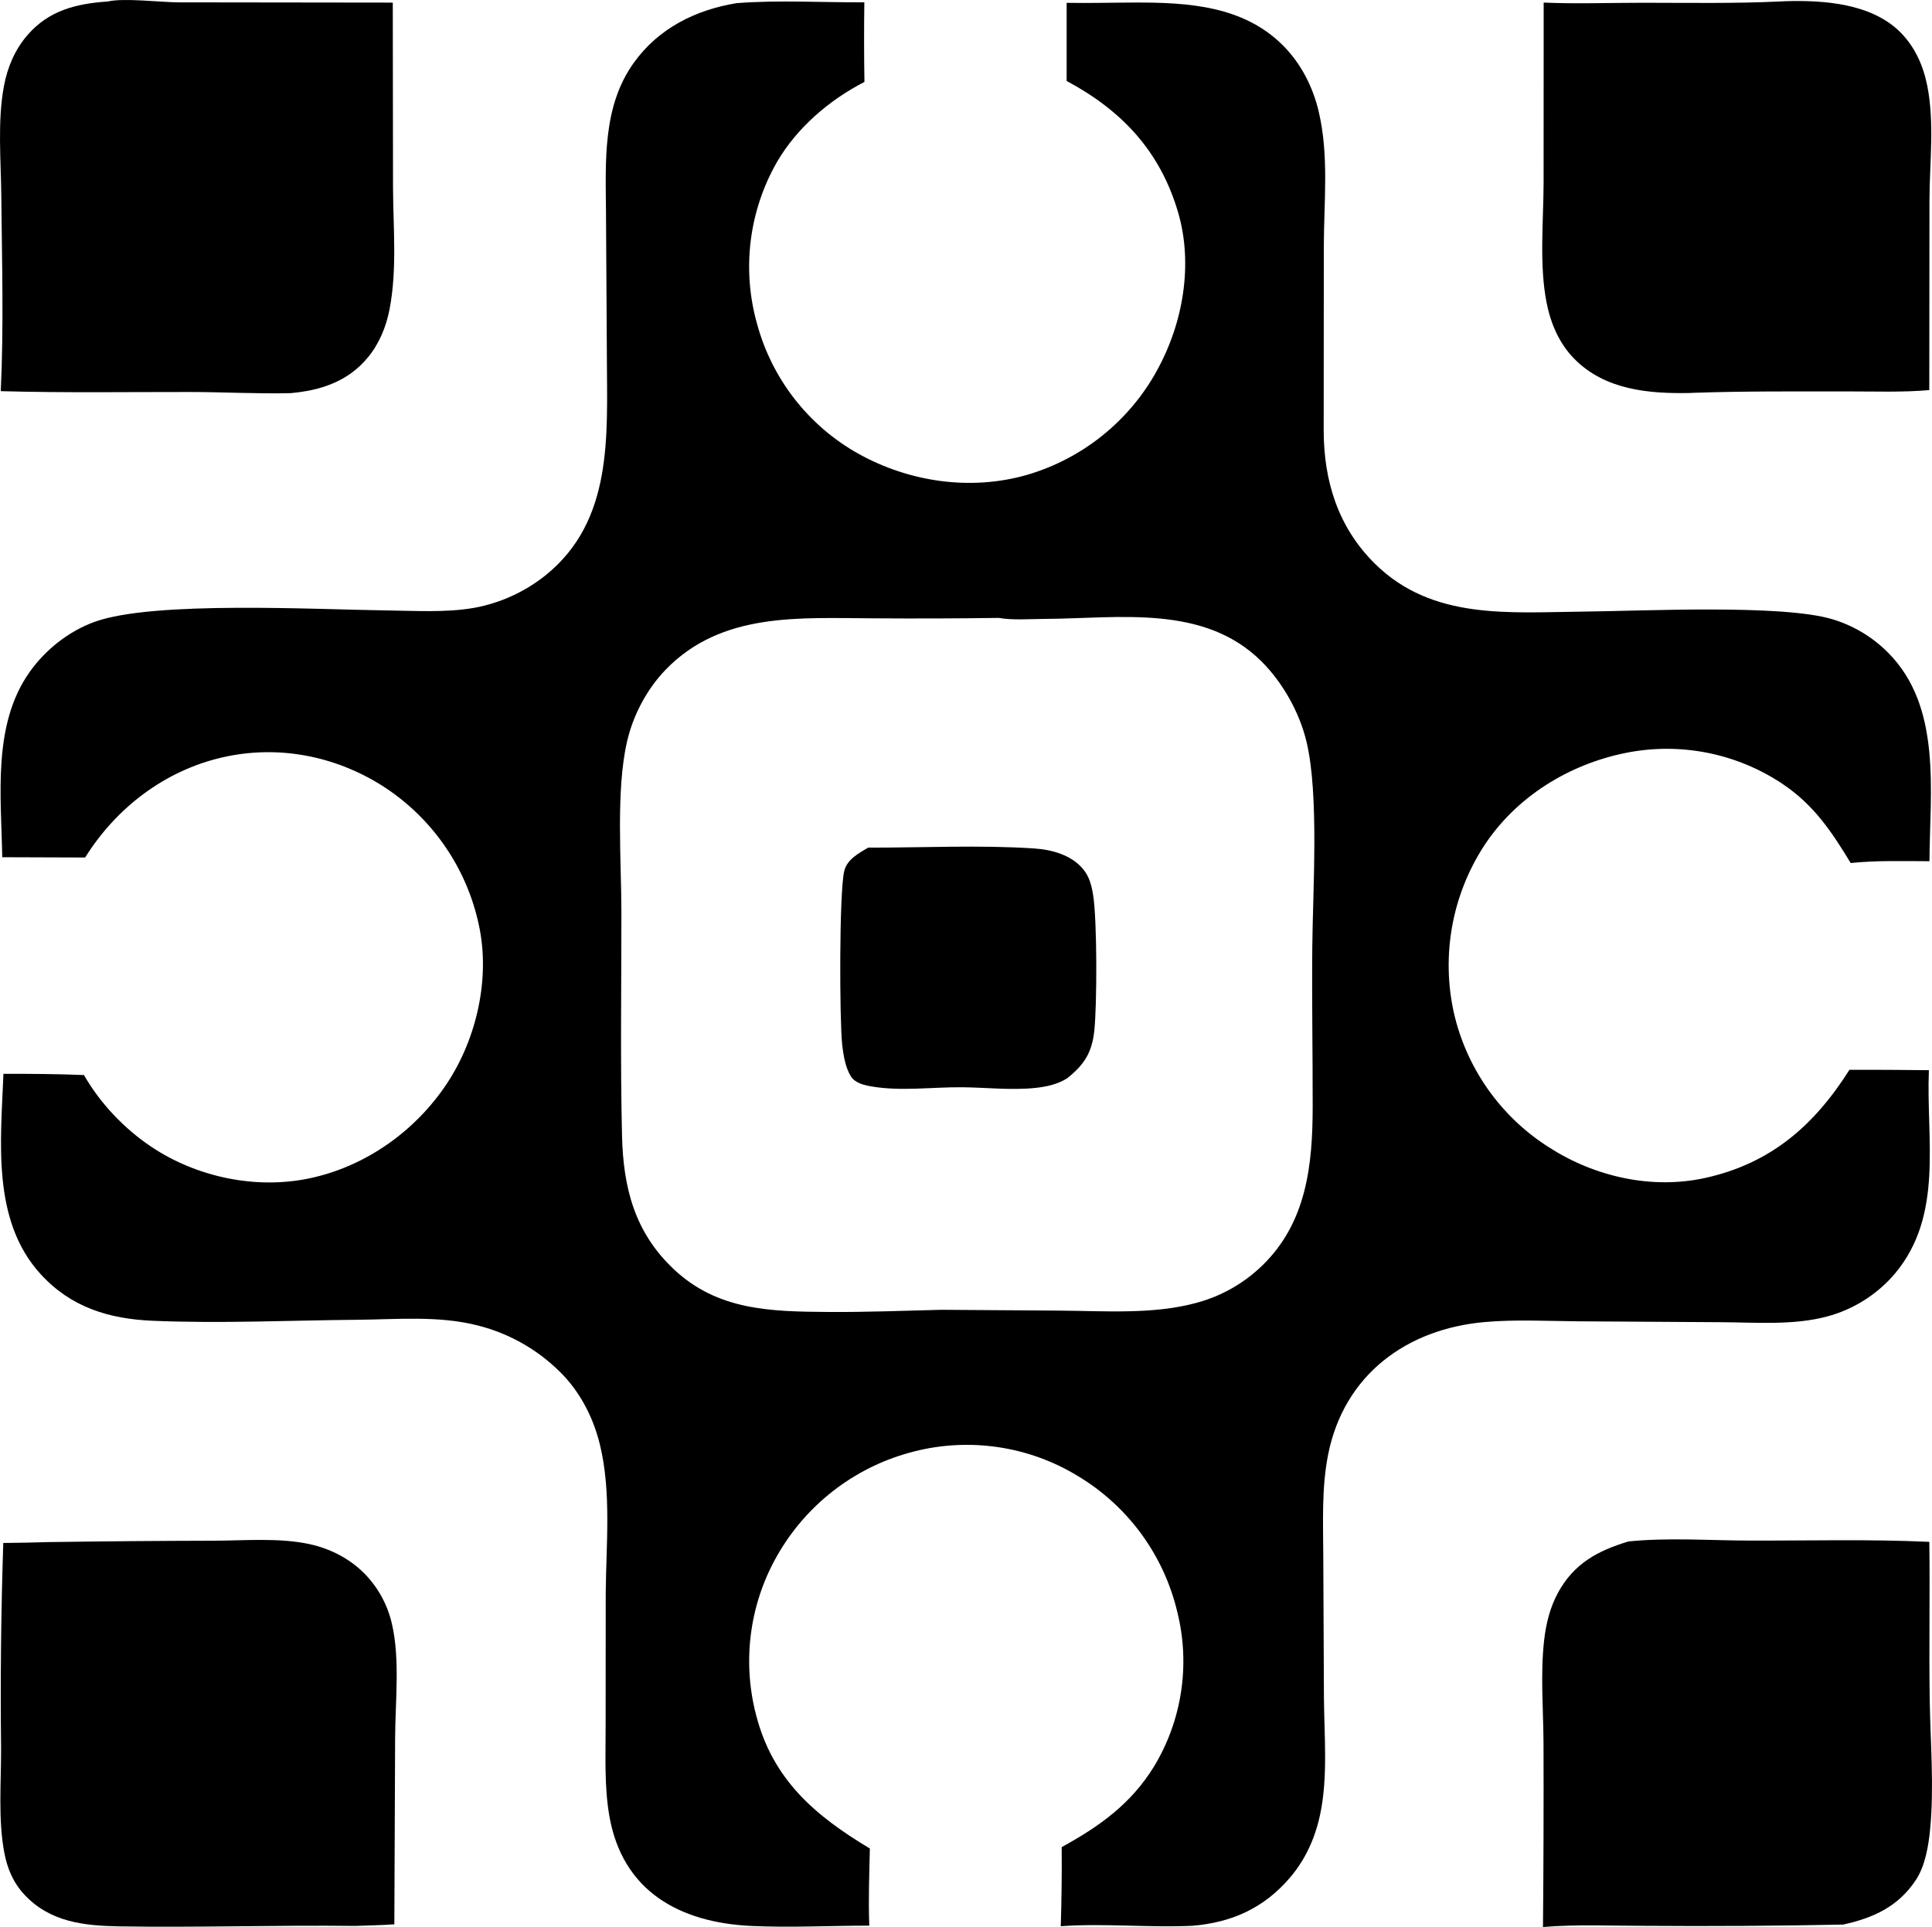 <svg xmlns="http://www.w3.org/2000/svg" xmlns:xlink="http://www.w3.org/1999/xlink" viewBox="268.75 269.35 485.93 484.76">
	<path d="M454.013 270.142C464.591 269.319 475.52 269.996 486.145 269.93Q486.007 279.946 486.172 289.961C477.287 294.541 469.209 301.455 464.147 310.148Q463.494 311.291 462.898 312.465Q462.303 313.639 461.767 314.841Q461.23 316.043 460.754 317.271Q460.278 318.498 459.863 319.747Q459.449 320.997 459.097 322.265Q458.745 323.534 458.456 324.818Q458.168 326.103 457.944 327.4Q457.719 328.697 457.559 330.003Q457.4 331.31 457.305 332.623Q457.211 333.936 457.181 335.252Q457.152 336.568 457.188 337.884Q457.224 339.2 457.326 340.513Q457.427 341.825 457.594 343.131Q457.76 344.437 457.992 345.733Q458.223 347.029 458.518 348.312Q458.813 349.594 459.172 350.861Q459.519 352.14 459.93 353.4Q460.34 354.66 460.812 355.898Q461.285 357.136 461.818 358.349Q462.351 359.562 462.943 360.747Q463.536 361.933 464.186 363.087Q464.836 364.242 465.543 365.363Q466.25 366.483 467.012 367.568Q467.773 368.652 468.588 369.698Q469.402 370.743 470.267 371.747Q471.132 372.751 472.046 373.71Q472.96 374.67 473.92 375.583Q474.88 376.496 475.884 377.361Q476.888 378.225 477.934 379.039Q478.98 379.853 480.065 380.614Q481.15 381.375 482.271 382.081Q483.392 382.787 484.547 383.437C497.375 390.596 512.777 392.883 526.98 388.836Q528.274 388.459 529.549 388.019Q530.823 387.579 532.075 387.077Q533.326 386.575 534.551 386.012Q535.776 385.449 536.972 384.826Q538.168 384.204 539.332 383.524Q540.496 382.843 541.625 382.107Q542.755 381.37 543.846 380.579Q544.938 379.788 545.99 378.944Q547.041 378.1 548.05 377.206Q549.059 376.311 550.023 375.368Q550.986 374.425 551.903 373.436Q552.819 372.447 553.685 371.415Q554.552 370.382 555.367 369.308Q556.182 368.233 556.943 367.121Q557.704 366.008 558.41 364.859Q559.116 363.71 559.764 362.528C566.296 350.715 568.912 335.83 565.045 322.715C560.512 307.342 550.931 297.166 537.026 289.714L537.03 270.063C542.764 270.167 548.524 270.002 554.261 269.988C567.621 269.957 581.602 270.81 591.56 280.904C596.019 285.424 598.957 291.209 600.414 297.36C603.043 308.456 601.74 320.068 601.712 331.344L601.678 377.51C601.675 390.359 605.303 402.026 614.597 411.189C629.016 425.405 648.411 423.386 667.012 423.206C681.988 423.061 716.879 421.302 729.651 425.133Q730.634 425.429 731.596 425.785Q732.559 426.141 733.498 426.557Q734.436 426.972 735.347 427.444Q736.259 427.916 737.139 428.444Q738.019 428.972 738.865 429.553Q739.711 430.135 740.519 430.767Q741.328 431.4 742.095 432.081Q742.863 432.762 743.587 433.49C757.245 447.123 754.143 468.459 754.04 485.998C747.483 485.983 740.753 485.774 734.229 486.457C729.407 478.503 724.978 471.864 717.128 466.578Q716.056 465.86 714.95 465.196Q713.844 464.532 712.707 463.923Q711.569 463.314 710.404 462.762Q709.238 462.21 708.046 461.716Q706.854 461.222 705.64 460.787Q704.425 460.352 703.19 459.978Q701.956 459.604 700.705 459.29Q699.453 458.977 698.188 458.726Q696.922 458.475 695.646 458.286Q694.37 458.097 693.086 457.972Q691.802 457.846 690.513 457.784Q689.225 457.722 687.935 457.723Q686.645 457.725 685.356 457.789Q684.068 457.854 682.784 457.982Q681.5 458.111 680.225 458.302Q678.949 458.493 677.684 458.747C663.262 461.647 649.93 469.888 641.886 482.325Q641.153 483.465 640.476 484.64Q639.8 485.815 639.182 487.022Q638.564 488.229 638.006 489.464Q637.448 490.7 636.951 491.961Q636.455 493.223 636.021 494.507Q635.586 495.791 635.216 497.095Q634.845 498.4 634.539 499.72Q634.233 501.041 633.992 502.375Q633.751 503.709 633.576 505.054Q633.401 506.398 633.292 507.749Q633.183 509.101 633.14 510.456Q633.098 511.811 633.122 513.166Q633.146 514.522 633.236 515.875Q633.327 517.227 633.484 518.574Q633.64 519.921 633.863 521.258Q634.086 522.595 634.374 523.92Q634.666 525.223 635.021 526.51Q635.377 527.797 635.795 529.065Q636.213 530.333 636.693 531.579Q637.173 532.825 637.714 534.046Q638.254 535.267 638.854 536.46Q639.454 537.653 640.111 538.816Q640.769 539.978 641.483 541.106Q642.197 542.234 642.965 543.327Q643.734 544.419 644.555 545.472Q645.376 546.525 646.247 547.536Q647.119 548.547 648.039 549.515Q648.96 550.482 649.926 551.404Q650.893 552.325 651.904 553.197Q652.915 554.07 653.967 554.892Q655.019 555.714 656.111 556.483Q657.202 557.252 658.33 557.967C669.859 565.389 684.204 568.645 697.679 565.668C714.154 562.027 725.064 552.465 733.919 538.475Q743.908 538.45 753.897 538.571C753.17 556.001 757.694 574.992 745.371 589.728Q744.541 590.705 743.64 591.616Q742.738 592.528 741.771 593.368Q740.803 594.209 739.775 594.975Q738.746 595.74 737.663 596.425Q736.58 597.111 735.448 597.712Q734.316 598.314 733.142 598.829Q731.968 599.343 730.759 599.768Q729.549 600.192 728.311 600.524C719.787 602.816 710.254 602.011 701.485 601.967L665.574 601.744C657.815 601.675 650.006 601.254 642.265 601.923C622.523 603.627 606.775 615.227 602.793 635.278C601.121 643.699 601.555 652.44 601.578 660.981L601.74 696.45C601.816 706.073 602.788 716.549 600.749 725.979C599.496 731.773 597.098 737.112 593.243 741.645C586.708 749.33 578.599 752.991 568.646 753.807C557.635 754.32 546.556 753.126 535.55 753.919Q535.862 743.97 535.783 734.016C545.279 728.813 553.233 723.138 559.009 713.728Q559.658 712.655 560.253 711.551Q560.848 710.447 561.389 709.316Q561.929 708.184 562.414 707.027Q562.898 705.871 563.325 704.692Q563.752 703.513 564.121 702.314Q564.49 701.115 564.8 699.9Q565.109 698.685 565.359 697.456Q565.609 696.227 565.798 694.988Q565.987 693.748 566.116 692.5Q566.244 691.253 566.311 690.001Q566.378 688.748 566.383 687.495Q566.389 686.24 566.333 684.988Q566.277 683.735 566.16 682.486Q566.043 681.238 565.865 679.996Q565.687 678.755 565.448 677.524Q565.209 676.293 564.91 675.075Q564.601 673.744 564.225 672.43Q563.849 671.116 563.408 669.823Q562.967 668.53 562.462 667.26Q561.957 665.99 561.389 664.748Q560.82 663.505 560.191 662.292Q559.561 661.079 558.871 659.9Q558.182 658.72 557.434 657.576Q556.686 656.433 555.882 655.328Q555.077 654.223 554.219 653.16Q553.36 652.097 552.449 651.078Q551.539 650.06 550.578 649.088Q549.617 648.116 548.609 647.194Q547.601 646.271 546.548 645.4Q545.495 644.529 544.4 643.712Q543.304 642.895 542.169 642.134Q541.035 641.373 539.863 640.67Q538.721 639.973 537.545 639.334Q536.37 638.695 535.164 638.116Q533.958 637.536 532.725 637.017Q531.492 636.499 530.235 636.042Q528.977 635.585 527.698 635.192Q526.42 634.799 525.123 634.469Q523.826 634.14 522.515 633.876Q521.203 633.612 519.88 633.414Q518.557 633.215 517.226 633.083Q515.895 632.951 514.558 632.885Q513.222 632.819 511.884 632.82Q510.547 632.821 509.21 632.889Q507.874 632.956 506.543 633.09Q505.212 633.224 503.889 633.425Q502.567 633.625 501.255 633.891Q499.944 634.157 498.648 634.488Q497.339 634.818 496.047 635.212Q494.755 635.606 493.484 636.063Q492.213 636.52 490.966 637.038Q489.719 637.557 488.499 638.136Q487.279 638.715 486.089 639.353Q484.898 639.991 483.741 640.687Q482.583 641.383 481.461 642.134Q480.339 642.886 479.255 643.692Q478.172 644.497 477.129 645.355Q476.086 646.213 475.086 647.121Q474.086 648.029 473.132 648.985Q472.178 649.941 471.272 650.943Q470.366 651.944 469.511 652.989Q468.655 654.034 467.851 655.119Q467.048 656.205 466.299 657.328Q465.549 658.452 464.856 659.611Q464.167 660.755 463.536 661.932Q462.904 663.108 462.333 664.315Q461.761 665.522 461.25 666.756Q460.739 667.99 460.29 669.247Q459.842 670.505 459.456 671.784Q459.071 673.062 458.749 674.358Q458.428 675.654 458.172 676.965Q457.916 678.276 457.725 679.597Q457.535 680.919 457.41 682.249Q457.286 683.578 457.228 684.912Q457.17 686.246 457.178 687.582Q457.187 688.917 457.262 690.25Q457.337 691.584 457.478 692.911Q457.62 694.239 457.828 695.559Q458.035 696.878 458.308 698.185Q458.581 699.492 458.919 700.784C463.1 717.025 473.712 726.092 487.534 734.367C487.391 740.832 487.142 747.31 487.392 753.774C477.526 753.772 467.613 754.302 457.753 753.849C439.723 753.02 425.248 745.15 421.985 726.039C420.729 718.684 421.082 710.999 421.076 703.559L421.1 670.003C421.211 657.8 422.538 644.807 419.66 632.86C418.121 626.473 415.144 620.43 410.676 615.58Q409.579 614.412 408.401 613.326Q407.223 612.239 405.97 611.239Q404.718 610.239 403.397 609.331Q402.076 608.423 400.694 607.612Q399.312 606.801 397.876 606.09Q396.439 605.379 394.956 604.773Q393.473 604.166 391.95 603.667Q390.427 603.168 388.872 602.779C379.041 600.276 368.636 601.27 358.596 601.359C341.529 601.51 324.19 602.333 307.149 601.61C296.142 601.143 286.566 598.21 278.959 589.865C266.606 576.314 268.961 556.399 269.615 539.483C276.375 539.48 283.114 539.513 289.869 539.795C293.942 546.913 300.026 553.307 306.843 557.862C318.214 565.459 332.977 568.584 346.397 565.819C360.632 562.885 373.31 553.865 381.258 541.775C388.678 530.489 392.087 515.367 389.196 502.073Q388.911 500.73 388.56 499.402Q388.209 498.075 387.792 496.767Q387.375 495.458 386.893 494.172Q386.411 492.886 385.866 491.626Q385.321 490.366 384.714 489.134Q384.107 487.902 383.44 486.702Q382.772 485.503 382.045 484.337Q381.319 483.172 380.535 482.045Q379.751 480.917 378.913 479.83Q378.074 478.743 377.182 477.699Q376.29 476.655 375.347 475.656Q374.404 474.658 373.413 473.708Q372.422 472.757 371.384 471.858Q370.347 470.958 369.266 470.111Q368.185 469.264 367.063 468.472Q365.942 467.68 364.782 466.945C352.796 459.4 338.492 456.71 324.674 459.882C310.214 463.202 297.986 472.544 290.165 485.067L269.313 484.995C269.058 469.653 266.796 451.694 276.186 438.429C280.189 432.775 286.003 428.166 292.53 425.792C307.333 420.408 348.59 422.7 366.024 422.911C373.269 422.999 380.81 423.501 387.973 422.269Q389.205 422.044 390.422 421.744Q391.638 421.443 392.833 421.068Q394.028 420.693 395.198 420.245Q396.368 419.796 397.507 419.276Q398.647 418.756 399.752 418.166Q400.858 417.576 401.924 416.919Q402.991 416.262 404.015 415.541Q405.039 414.819 406.016 414.035C423.008 400.298 421.449 379.044 421.388 359.25L421.168 322.902C421.072 309.964 420.25 296.14 428.182 285.109C434.401 276.46 443.688 271.834 454.013 270.142ZM505.562 598.848L535.488 599.055C546.557 599.14 558.952 600.058 569.7 597.092Q570.873 596.778 572.023 596.388Q573.173 595.999 574.296 595.537Q575.419 595.075 576.51 594.542Q577.601 594.009 578.656 593.407Q579.71 592.805 580.724 592.136Q581.737 591.468 582.706 590.735Q583.675 590.003 584.594 589.21Q585.514 588.417 586.381 587.567C597.383 576.768 598.894 562.437 598.911 547.759C598.927 534.418 598.687 521.074 598.81 507.733C598.943 493.191 600.546 469.295 597.36 455.945C595.609 448.609 591.411 441.101 586.075 435.774C571.553 421.272 550.071 424.948 531.496 425.044C527.89 425.063 523.475 425.41 519.944 424.794Q504.201 425.013 488.456 424.897C469.934 424.844 450.261 423.242 436.17 437.824C431.452 442.707 428.01 449.223 426.475 455.835C423.611 468.174 425.038 485.965 425.043 498.849C425.05 517.568 424.753 536.345 425.199 555.057C425.511 568.145 428.371 579.356 438.198 588.621C449.284 599.072 462.702 599.29 477.082 599.392C486.574 599.46 496.074 599.082 505.562 598.848Z"/>
	<path d="M487.098 482.583C500.846 482.61 514.994 481.892 528.694 482.777C533.246 483.071 538.239 484.381 541.244 488.076C542.732 489.906 543.282 492.054 543.664 494.342C544.72 500.662 544.681 522.172 543.986 528.645C543.39 534.208 541.413 537.195 537.192 540.588C534.779 542.107 532.081 542.714 529.277 543.017C523.169 543.677 516.832 542.914 510.695 542.864C503.254 542.804 495.192 543.931 487.891 542.646C486.034 542.319 483.823 541.813 482.758 540.118C481.393 537.949 480.844 534.682 480.572 532.142C479.896 525.822 479.804 493.923 481.085 488.503C481.786 485.539 484.692 484.031 487.098 482.583Z"/>
	<path d="M295.865 269.725C299.822 268.789 308.99 269.903 313.491 269.94L367.54 270.007L367.601 316.535C367.648 326.686 368.656 337.083 366.737 347.114C365.887 351.557 364.134 355.816 361.232 359.32C356.21 365.385 349.285 367.602 341.756 368.255C333.386 368.444 324.977 367.973 316.597 367.963C300.717 367.946 284.815 368.199 268.941 367.75C269.711 351.551 269.237 335.038 269.081 318.807C268.994 309.739 268.077 299.899 269.744 290.99C270.627 286.275 272.483 281.852 275.645 278.191C281.053 271.928 287.984 270.261 295.865 269.725Z"/>
	<path d="M280.971 657.284Q301.687 656.983 322.405 656.94C330.225 656.914 339.043 656.136 346.695 657.815C351.771 658.928 356.611 661.398 360.303 665.081Q360.955 665.737 361.559 666.437Q362.164 667.137 362.718 667.877Q363.272 668.617 363.772 669.395Q364.273 670.172 364.718 670.983Q365.163 671.794 365.551 672.633Q365.938 673.473 366.265 674.338Q366.593 675.203 366.859 676.088Q367.125 676.974 367.329 677.876C369.395 686.775 368.158 697.545 368.129 706.656L367.932 753.443C364.676 753.663 361.388 753.713 358.125 753.845C338.37 753.605 318.571 754.276 298.831 753.955C289.856 753.809 281.262 752.883 274.813 745.893C272.023 742.868 270.56 739.315 269.811 735.305C268.265 727.024 269.043 717.696 269.023 709.276Q268.721 683.385 269.574 657.506Q275.274 657.456 280.971 657.284Z"/>
	<path d="M716.58 269.715Q717.222 269.674 717.864 269.654C727.522 269.358 739.444 270.231 746.664 277.41C750.357 281.082 752.484 285.859 753.486 290.91C755.339 300.25 754.088 310.146 754.041 319.613L753.999 367.487C747.109 368.078 740.161 367.807 733.25 367.815C720.468 367.83 707.652 367.728 694.877 368.16C694.499 368.18 694.122 368.204 693.744 368.212C683.365 368.417 672.457 367.445 664.742 359.651C660.919 355.79 658.763 350.712 657.733 345.445C655.88 335.97 656.949 325.205 656.989 315.53L657.01 270.001C665.285 270.358 673.695 270.043 681.983 270.046C693.506 270.05 705.068 270.264 716.58 269.715Z"/>
	<path d="M678.299 657.128C688.175 656.108 698.624 656.875 708.557 656.903C723.669 656.946 738.914 656.525 754.006 657.227C754.191 670.521 753.894 683.824 754.11 697.119C754.284 707.778 755.224 718.764 754.224 729.383C753.834 733.521 753.003 738.597 750.729 742.115C746.312 748.947 739.932 751.846 732.322 753.505Q707.483 754.006 682.639 753.823C674.11 753.826 665.332 753.413 656.836 754.116Q657.043 730.941 656.97 707.765C656.917 699.222 656.17 690.635 657.108 682.117C657.568 677.937 658.577 673.771 660.598 670.055C664.618 662.663 670.573 659.479 678.299 657.128Z"/>
</svg>